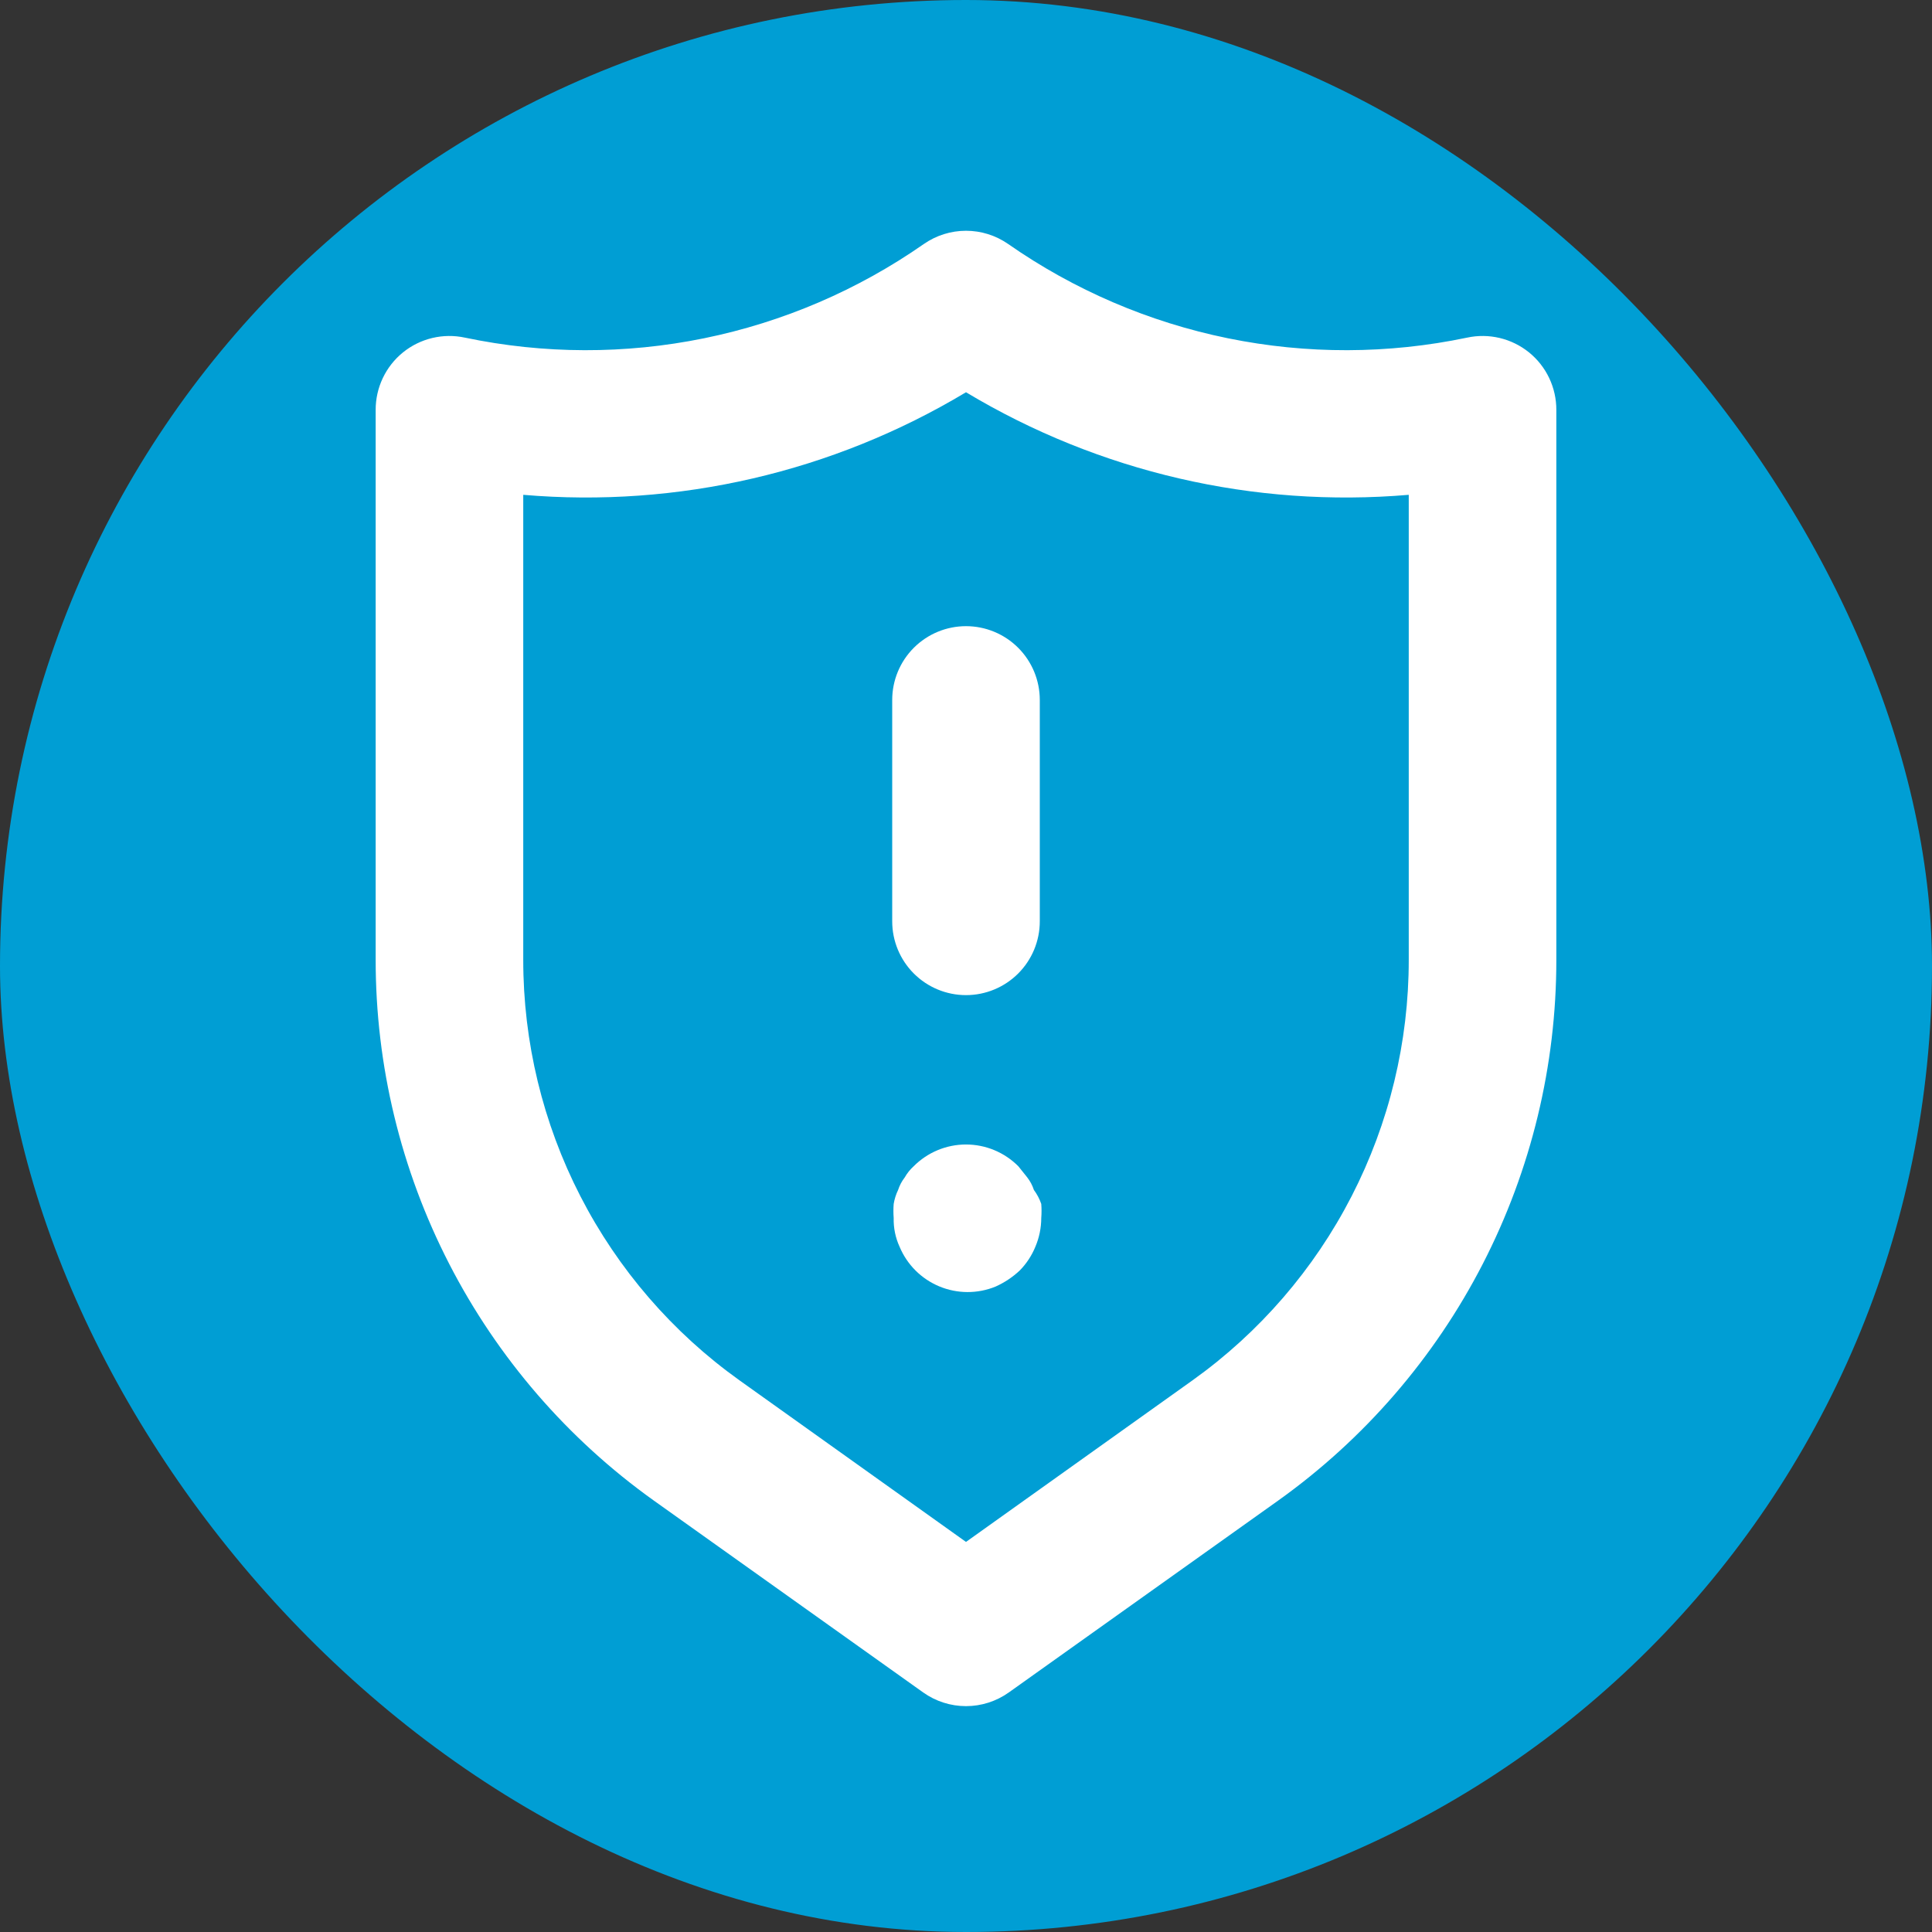 <svg width="360" height="360" viewBox="0 0 360 360" fill="none" xmlns="http://www.w3.org/2000/svg">
<rect x="0" y="0" width="360" height="360" fill="#333333" stroke="none"/>
<rect width="360" height="360" rx="180" fill="#009ED4"/>
<path d="M192.65 221.727C192.375 220.883 191.957 220.092 191.412 219.39L189.762 217.327C188.484 216.039 186.963 215.016 185.288 214.318C183.612 213.619 181.815 213.26 180 213.26C178.185 213.26 176.388 213.619 174.712 214.318C173.037 215.016 171.516 216.039 170.238 217.327C169.582 217.923 169.025 218.619 168.588 219.39C168.043 220.092 167.625 220.883 167.35 221.727C166.952 222.554 166.674 223.434 166.525 224.34C166.458 225.209 166.458 226.083 166.525 226.952C166.477 228.8 166.854 230.635 167.625 232.315C169.024 235.659 171.687 238.315 175.035 239.705C178.382 241.096 182.143 241.108 185.5 239.74C187.171 238.992 188.705 237.97 190.037 236.715C191.274 235.448 192.255 233.954 192.925 232.315C193.647 230.619 194.021 228.795 194.025 226.952C194.092 226.083 194.092 225.209 194.025 224.34C193.704 223.403 193.24 222.522 192.65 221.727ZM180 116.677C176.353 116.677 172.856 118.126 170.277 120.705C167.699 123.283 166.25 126.781 166.25 130.427V171.677C166.25 175.324 167.699 178.821 170.277 181.4C172.856 183.979 176.353 185.427 180 185.427C183.647 185.427 187.144 183.979 189.723 181.4C192.301 178.821 193.75 175.324 193.75 171.677V130.427C193.75 126.781 192.301 123.283 189.723 120.705C187.144 118.126 183.647 116.677 180 116.677ZM284.912 65.665C283.315 64.373 281.448 63.455 279.45 62.979C277.451 62.503 275.371 62.481 273.362 62.915C258.67 65.994 243.502 66.033 228.794 63.03C214.085 60.027 200.147 54.045 187.837 45.452C185.536 43.856 182.801 43 180 43C177.199 43 174.464 43.856 172.163 45.452C159.853 54.045 145.915 60.027 131.206 63.03C116.498 66.033 101.33 65.994 86.638 62.915C84.629 62.481 82.549 62.503 80.55 62.979C78.552 63.455 76.685 64.373 75.088 65.665C73.492 66.959 72.207 68.594 71.327 70.45C70.447 72.306 69.993 74.336 70 76.39V178.827C69.988 198.541 74.686 217.973 83.702 235.504C92.719 253.035 105.794 268.159 121.838 279.615L172.025 315.365C174.354 317.023 177.141 317.914 180 317.914C182.859 317.914 185.646 317.023 187.975 315.365L238.162 279.615C254.206 268.159 267.281 253.035 276.298 235.504C285.314 217.973 290.012 198.541 290 178.827V76.39C290.007 74.336 289.554 72.306 288.673 70.45C287.793 68.594 286.508 66.959 284.912 65.665ZM262.5 178.827C262.51 194.155 258.86 209.264 251.853 222.896C244.845 236.529 234.683 248.29 222.212 257.202L180 287.315L137.788 257.202C125.317 248.29 115.155 236.529 108.147 222.896C101.14 209.264 97.49 194.155 97.5 178.827V92.202C126.326 94.67 155.196 87.981 180 73.09C204.804 87.981 233.674 94.67 262.5 92.202V178.827Z" fill="white"/>
</svg>
